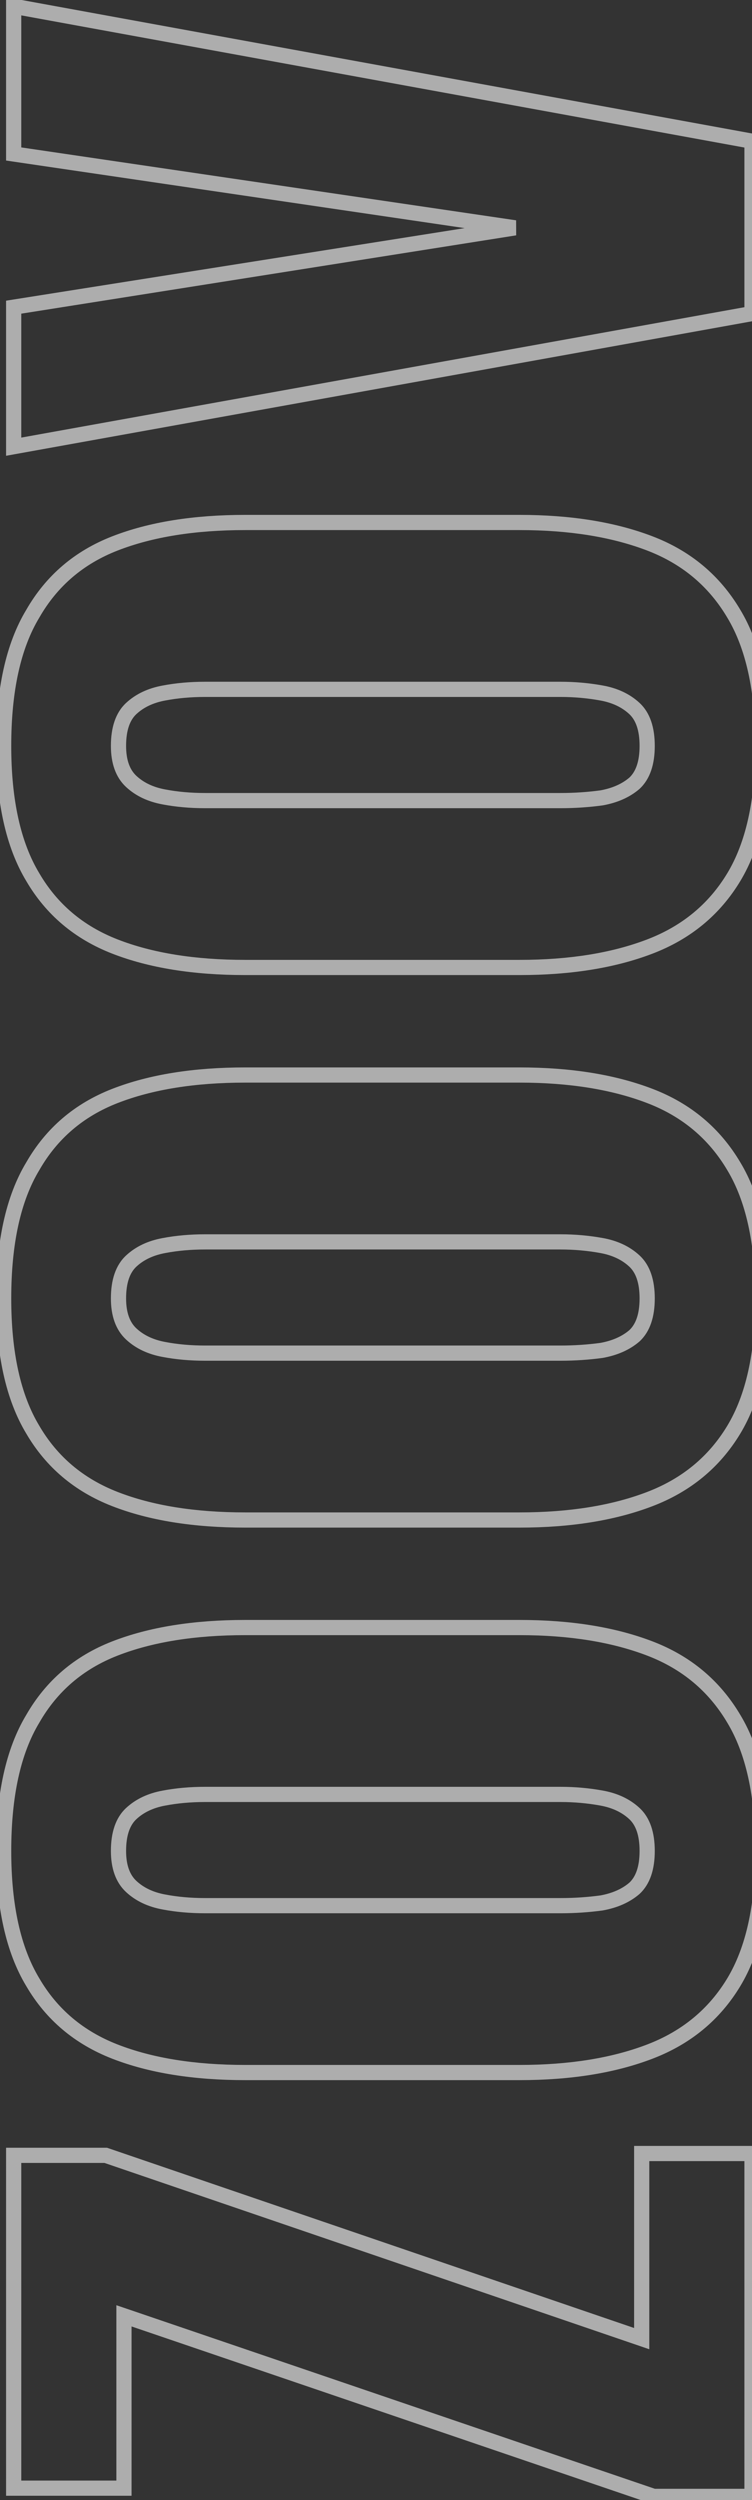 <svg width="99" height="329" viewBox="0 0 99 329" fill="none" xmlns="http://www.w3.org/2000/svg">
<rect x="0" y="0" width="99" height="329" fill="#333333" stroke="none"/>
<path opacity="0.6" d="M99 328.52L99 329.52L100 329.52L100 328.52L99 328.52ZM86.04 328.52L85.717 329.467L85.874 329.52L86.04 329.52L86.04 328.52ZM16.32 304.76L16.643 303.813L15.32 303.363L15.32 304.76L16.32 304.76ZM16.32 327.44L16.32 328.44L17.32 328.44L17.32 327.44L16.32 327.44ZM1.8 327.44L0.8 327.44L0.8 328.44L1.8 328.44L1.8 327.44ZM1.8 283.64L1.8 282.64L0.8 282.64L0.8 283.64L1.8 283.64ZM13.92 283.64L14.243 282.694L14.086 282.64L13.92 282.64L13.92 283.64ZM84.48 307.76L84.156 308.706L85.48 309.159L85.48 307.76L84.48 307.76ZM84.48 283.4L84.48 282.4L83.48 282.4L83.48 283.4L84.48 283.4ZM99 283.4L100 283.4L100 282.4L99 282.4L99 283.4ZM99 327.52L86.04 327.52L86.04 329.52L99 329.52L99 327.52ZM86.363 327.573L16.643 303.813L15.997 305.707L85.717 329.467L86.363 327.573ZM15.32 304.76L15.32 327.44L17.32 327.44L17.32 304.76L15.32 304.76ZM16.32 326.44L1.8 326.44L1.8 328.44L16.32 328.44L16.32 326.44ZM2.8 327.44L2.8 283.64L0.8 283.64L0.8 327.44L2.8 327.44ZM1.8 284.64L13.92 284.64L13.92 282.64L1.8 282.64L1.8 284.64ZM13.597 284.586L84.156 308.706L84.803 306.814L14.243 282.694L13.597 284.586ZM85.48 307.76L85.48 283.4L83.48 283.4L83.48 307.76L85.48 307.76ZM84.48 284.4L99 284.4L99 282.4L84.48 282.4L84.48 284.4ZM98 283.4L98 328.52L100 328.52L100 283.4L98 283.4ZM96.6 260.863L97.456 261.38L96.6 260.863ZM15.12 269.983L14.757 270.915L14.757 270.915L15.12 269.983ZM4.32 260.863L5.183 260.359L5.176 260.347L4.32 260.863ZM4.32 226.183L5.176 226.7L5.182 226.691L5.187 226.681L4.32 226.183ZM15.12 216.943L15.483 217.875L15.12 216.943ZM85.56 216.943L85.202 217.877L85.56 216.943ZM96.6 226.183L95.74 226.693L95.744 226.7L96.6 226.183ZM83.52 238.663L82.84 239.396L82.84 239.396L83.52 238.663ZM79.2 236.623L79.379 235.64L79.2 236.623ZM21.6 236.623L21.779 237.607L21.787 237.606L21.6 236.623ZM17.28 238.663L17.96 239.396L17.96 239.396L17.28 238.663ZM17.28 248.263L17.96 247.531L17.28 248.263ZM21.6 250.303L21.787 249.321L21.779 249.32L21.6 250.303ZM79.2 250.423L79.335 251.414L79.357 251.411L79.379 251.407L79.2 250.423ZM83.52 248.503L84.171 249.263L84.186 249.25L84.2 249.236L83.52 248.503ZM99.44 243.583C99.44 250.761 98.175 256.319 95.744 260.347L97.456 261.38C100.144 256.928 101.44 250.965 101.44 243.583L99.44 243.583ZM95.744 260.347C93.304 264.388 89.803 267.286 85.202 269.05L85.918 270.917C90.917 269.001 94.776 265.818 97.456 261.38L95.744 260.347ZM85.202 269.05C80.544 270.835 74.952 271.743 68.4 271.743L68.4 273.743C75.128 273.743 80.976 272.812 85.918 270.917L85.202 269.05ZM68.4 271.743L32.28 271.743L32.28 273.743L68.4 273.743L68.4 271.743ZM32.28 271.743C25.646 271.743 20.056 270.835 15.483 269.052L14.757 270.915C19.624 272.812 25.474 273.743 32.28 273.743L32.28 271.743ZM15.483 269.052C10.966 267.291 7.546 264.398 5.183 260.359L3.457 261.368C6.054 265.809 9.834 268.996 14.757 270.915L15.483 269.052ZM5.176 260.347C2.744 256.319 1.48 250.761 1.48 243.583L-0.52 243.583C-0.52 250.965 0.776 256.928 3.464 261.38L5.176 260.347ZM1.48 243.583C1.48 236.323 2.745 230.726 5.176 226.7L3.464 225.667C0.775 230.121 -0.52 236.124 -0.52 243.583L1.48 243.583ZM5.187 226.681C7.552 222.563 10.972 219.634 15.483 217.875L14.757 216.012C9.828 217.933 6.048 221.164 3.453 225.686L5.187 226.681ZM15.483 217.875C20.056 216.092 25.646 215.183 32.28 215.183L32.28 213.183C25.474 213.183 19.624 214.115 14.757 216.012L15.483 217.875ZM32.28 215.183L68.4 215.183L68.4 213.183L32.28 213.183L32.28 215.183ZM68.4 215.183C74.952 215.183 80.544 216.092 85.202 217.877L85.918 216.01C80.976 214.115 75.128 213.183 68.4 213.183L68.4 215.183ZM85.202 217.877C89.797 219.639 93.297 222.572 95.74 226.693L97.46 225.674C94.782 221.155 90.923 217.928 85.918 216.01L85.202 217.877ZM95.744 226.7C98.175 230.726 99.44 236.323 99.44 243.583L101.44 243.583C101.44 236.124 100.145 230.121 97.456 225.667L95.744 226.7ZM86.2 243.583C86.2 241.196 85.603 239.233 84.2 237.931L82.84 239.396C83.677 240.173 84.2 241.491 84.2 243.583L86.2 243.583ZM84.2 237.931C82.918 236.74 81.294 235.988 79.379 235.64L79.021 237.607C80.626 237.899 81.882 238.507 82.84 239.396L84.2 237.931ZM79.379 235.64C77.558 235.309 75.698 235.143 73.8 235.143L73.8 237.143C75.582 237.143 77.322 237.298 79.021 237.607L79.379 235.64ZM73.8 235.143L27 235.143L27 237.143L73.8 237.143L73.8 235.143ZM27 235.143C25.025 235.143 23.162 235.308 21.413 235.641L21.787 237.606C23.398 237.299 25.135 237.143 27 237.143L27 235.143ZM21.421 235.64C19.506 235.988 17.882 236.74 16.599 237.931L17.96 239.396C18.918 238.507 20.174 237.899 21.779 237.607L21.421 235.64ZM16.599 237.931C15.197 239.233 14.6 241.196 14.6 243.583L16.6 243.583C16.6 241.491 17.123 240.173 17.96 239.396L16.599 237.931ZM14.6 243.583C14.6 245.837 15.21 247.706 16.599 248.996L17.96 247.531C17.11 246.741 16.6 245.489 16.6 243.583L14.6 243.583ZM16.599 248.996C17.882 250.187 19.506 250.939 21.421 251.287L21.779 249.32C20.174 249.028 18.918 248.42 17.96 247.531L16.599 248.996ZM21.413 251.286C23.162 251.619 25.025 251.783 27 251.783L27 249.783C25.135 249.783 23.398 249.628 21.787 249.321L21.413 251.286ZM27 251.783L73.8 251.783L73.8 249.783L27 249.783L27 251.783ZM73.8 251.783C75.684 251.783 77.529 251.661 79.335 251.414L79.065 249.433C77.351 249.666 75.596 249.783 73.8 249.783L73.8 251.783ZM79.379 251.407C81.276 251.062 82.89 250.36 84.171 249.263L82.869 247.744C81.91 248.567 80.644 249.145 79.021 249.44L79.379 251.407ZM84.2 249.236C85.603 247.933 86.2 245.971 86.2 243.583L84.2 243.583C84.2 245.676 83.677 246.993 82.84 247.771L84.2 249.236ZM96.6 188.151L97.456 188.668L96.6 188.151ZM15.12 197.271L14.757 198.203L14.757 198.203L15.12 197.271ZM4.32 188.151L5.183 187.646L5.176 187.634L4.32 188.151ZM4.32 153.471L5.176 153.988L5.182 153.978L5.187 153.969L4.32 153.471ZM15.12 144.231L15.483 145.163L15.12 144.231ZM85.56 144.231L85.202 145.165L85.56 144.231ZM96.6 153.471L95.74 153.981L95.744 153.988L96.6 153.471ZM83.52 165.951L82.84 166.684L83.52 165.951ZM79.2 163.911L79.379 162.927L79.2 163.911ZM21.6 163.911L21.779 164.895L21.787 164.893L21.6 163.911ZM17.28 165.951L17.96 166.684L17.28 165.951ZM17.28 175.551L17.96 174.818L17.96 174.818L17.28 175.551ZM21.6 177.591L21.787 176.609L21.779 176.607L21.6 177.591ZM79.2 177.711L79.335 178.702L79.357 178.699L79.379 178.695L79.2 177.711ZM83.52 175.791L84.171 176.55L84.186 176.537L84.2 176.524L83.52 175.791ZM99.44 170.871C99.44 178.049 98.175 183.607 95.744 187.634L97.456 188.668C100.144 184.215 101.44 178.253 101.44 170.871L99.44 170.871ZM95.744 187.634C93.304 191.676 89.803 194.574 85.202 196.337L85.918 198.205C90.917 196.288 94.776 193.106 97.456 188.668L95.744 187.634ZM85.202 196.337C80.544 198.123 74.952 199.031 68.4 199.031L68.4 201.031C75.128 201.031 80.976 200.099 85.918 198.205L85.202 196.337ZM68.4 199.031L32.28 199.031L32.28 201.031L68.4 201.031L68.4 199.031ZM32.28 199.031C25.646 199.031 20.056 198.122 15.483 196.339L14.757 198.203C19.624 200.1 25.474 201.031 32.28 201.031L32.28 199.031ZM15.483 196.339C10.966 194.578 7.546 191.685 5.183 187.646L3.457 188.656C6.054 193.097 9.834 196.284 14.757 198.203L15.483 196.339ZM5.176 187.634C2.744 183.607 1.48 178.049 1.48 170.871L-0.52 170.871C-0.52 178.253 0.776 184.215 3.464 188.668L5.176 187.634ZM1.48 170.871C1.48 163.611 2.745 158.014 5.176 153.988L3.464 152.954C0.775 157.408 -0.52 163.411 -0.52 170.871L1.48 170.871ZM5.187 153.969C7.552 149.85 10.972 146.921 15.483 145.163L14.757 143.299C9.828 145.221 6.048 148.452 3.453 152.973L5.187 153.969ZM15.483 145.163C20.056 143.38 25.646 142.471 32.28 142.471L32.28 140.471C25.474 140.471 19.624 141.402 14.757 143.299L15.483 145.163ZM32.28 142.471L68.4 142.471L68.4 140.471L32.28 140.471L32.28 142.471ZM68.4 142.471C74.952 142.471 80.544 143.379 85.202 145.165L85.918 143.297C80.976 141.403 75.128 140.471 68.4 140.471L68.4 142.471ZM85.202 145.165C89.797 146.926 93.297 149.86 95.74 153.981L97.46 152.961C94.782 148.442 90.923 145.216 85.918 143.297L85.202 145.165ZM95.744 153.988C98.175 158.014 99.44 163.611 99.44 170.871L101.44 170.871C101.44 163.411 100.145 157.408 97.456 152.954L95.744 153.988ZM86.2 170.871C86.2 168.483 85.603 166.521 84.2 165.218L82.84 166.684C83.677 167.461 84.2 168.778 84.2 170.871L86.2 170.871ZM84.2 165.218C82.918 164.027 81.294 163.275 79.379 162.927L79.021 164.895C80.626 165.187 81.882 165.794 82.84 166.684L84.2 165.218ZM79.379 162.927C77.558 162.596 75.698 162.431 73.8 162.431L73.8 164.431C75.582 164.431 77.322 164.586 79.021 164.895L79.379 162.927ZM73.8 162.431L27 162.431L27 164.431L73.8 164.431L73.8 162.431ZM27 162.431C25.025 162.431 23.162 162.596 21.413 162.929L21.787 164.893C23.398 164.586 25.135 164.431 27 164.431L27 162.431ZM21.421 162.927C19.506 163.275 17.882 164.027 16.599 165.218L17.96 166.684C18.918 165.794 20.174 165.187 21.779 164.895L21.421 162.927ZM16.599 165.218C15.197 166.521 14.6 168.483 14.6 170.871L16.6 170.871C16.6 168.778 17.123 167.461 17.96 166.684L16.599 165.218ZM14.6 170.871C14.6 173.125 15.21 174.994 16.599 176.284L17.96 174.818C17.11 174.028 16.6 172.777 16.6 170.871L14.6 170.871ZM16.599 176.284C17.882 177.474 19.506 178.227 21.421 178.575L21.779 176.607C20.174 176.315 18.918 175.707 17.96 174.818L16.599 176.284ZM21.413 178.573C23.162 178.906 25.025 179.071 27 179.071L27 177.071C25.135 177.071 23.398 176.916 21.787 176.609L21.413 178.573ZM27 179.071L73.8 179.071L73.8 177.071L27 177.071L27 179.071ZM73.8 179.071C75.684 179.071 77.529 178.948 79.335 178.702L79.065 176.72C77.351 176.954 75.596 177.071 73.8 177.071L73.8 179.071ZM79.379 178.695C81.276 178.35 82.89 177.648 84.171 176.55L82.869 175.032C81.91 175.854 80.644 176.432 79.021 176.727L79.379 178.695ZM84.2 176.524C85.603 175.221 86.2 173.258 86.2 170.871L84.2 170.871C84.2 172.963 83.677 174.281 82.84 175.058L84.2 176.524ZM96.6 115.438L97.456 115.955L96.6 115.438ZM15.12 124.558L14.757 125.49L14.757 125.49L15.12 124.558ZM4.32 115.438L5.183 114.934L5.176 114.922L4.32 115.438ZM4.32 80.758L5.176 81.275L5.182 81.266L5.187 81.256L4.32 80.758ZM15.12 71.518L15.483 72.45L15.12 71.518ZM85.56 71.518L85.202 72.452L85.56 71.518ZM96.6 80.758L95.74 81.268L95.744 81.275L96.6 80.758ZM83.52 93.238L82.84 93.971L83.52 93.238ZM79.2 91.198L79.379 90.215L79.2 91.198ZM21.6 91.198L21.779 92.182L21.787 92.181L21.6 91.198ZM17.28 93.238L17.96 93.971L17.28 93.238ZM17.28 102.838L17.96 102.106L17.96 102.106L17.28 102.838ZM21.6 104.878L21.787 103.896L21.779 103.895L21.6 104.878ZM79.2 104.998L79.335 105.989L79.357 105.986L79.379 105.982L79.2 104.998ZM83.52 103.078L84.171 103.838L84.186 103.825L84.2 103.811L83.52 103.078ZM99.44 98.158C99.44 105.336 98.175 110.894 95.744 114.922L97.456 115.955C100.144 111.503 101.44 105.54 101.44 98.158L99.44 98.158ZM95.744 114.922C93.304 118.963 89.803 121.861 85.202 123.625L85.918 125.492C90.917 123.576 94.776 120.393 97.456 115.955L95.744 114.922ZM85.202 123.625C80.544 125.41 74.952 126.318 68.4 126.318L68.4 128.318C75.128 128.318 80.976 127.387 85.918 125.492L85.202 123.625ZM68.4 126.318L32.28 126.318L32.28 128.318L68.4 128.318L68.4 126.318ZM32.28 126.318C25.646 126.318 20.056 125.41 15.483 123.627L14.757 125.49C19.624 127.387 25.474 128.318 32.28 128.318L32.28 126.318ZM15.483 123.627C10.966 121.866 7.546 118.973 5.183 114.934L3.457 115.943C6.054 120.384 9.834 123.571 14.757 125.49L15.483 123.627ZM5.176 114.922C2.744 110.894 1.48 105.336 1.48 98.158L-0.52 98.158C-0.52 105.54 0.776 111.503 3.464 115.955L5.176 114.922ZM1.48 98.158C1.48 90.898 2.745 85.301 5.176 81.275L3.464 80.242C0.775 84.696 -0.52 90.699 -0.52 98.158L1.48 98.158ZM5.187 81.256C7.552 77.138 10.972 74.209 15.483 72.45L14.757 70.587C9.828 72.508 6.048 75.739 3.453 80.261L5.187 81.256ZM15.483 72.45C20.056 70.667 25.646 69.758 32.28 69.758L32.28 67.758C25.474 67.758 19.624 68.689 14.757 70.587L15.483 72.45ZM32.28 69.758L68.4 69.758L68.4 67.758L32.28 67.758L32.28 69.758ZM68.4 69.758C74.952 69.758 80.544 70.667 85.202 72.452L85.918 70.585C80.976 68.69 75.128 67.758 68.4 67.758L68.4 69.758ZM85.202 72.452C89.797 74.214 93.297 77.147 95.74 81.268L97.46 80.249C94.782 75.73 90.923 72.503 85.918 70.585L85.202 72.452ZM95.744 81.275C98.175 85.301 99.44 90.898 99.44 98.158L101.44 98.158C101.44 90.699 100.145 84.696 97.456 80.242L95.744 81.275ZM86.2 98.158C86.2 95.771 85.603 93.808 84.2 92.506L82.84 93.971C83.677 94.748 84.2 96.066 84.2 98.158L86.2 98.158ZM84.2 92.506C82.918 91.315 81.294 90.563 79.379 90.215L79.021 92.182C80.626 92.474 81.882 93.082 82.84 93.971L84.2 92.506ZM79.379 90.215C77.558 89.883 75.698 89.718 73.8 89.718L73.8 91.718C75.582 91.718 77.322 91.873 79.021 92.182L79.379 90.215ZM73.8 89.718L27 89.718L27 91.718L73.8 91.718L73.8 89.718ZM27 89.718C25.025 89.718 23.162 89.883 21.413 90.216L21.787 92.181C23.398 91.874 25.135 91.718 27 91.718L27 89.718ZM21.421 90.215C19.506 90.563 17.882 91.315 16.599 92.506L17.96 93.971C18.918 93.082 20.174 92.474 21.779 92.182L21.421 90.215ZM16.599 92.506C15.197 93.808 14.6 95.771 14.6 98.158L16.6 98.158C16.6 96.066 17.123 94.748 17.96 93.971L16.599 92.506ZM14.6 98.158C14.6 100.412 15.21 102.281 16.599 103.571L17.96 102.106C17.11 101.316 16.6 100.064 16.6 98.158L14.6 98.158ZM16.599 103.571C17.882 104.762 19.506 105.514 21.421 105.862L21.779 103.895C20.174 103.603 18.918 102.995 17.96 102.106L16.599 103.571ZM21.413 105.861C23.162 106.194 25.025 106.358 27 106.358L27 104.358C25.135 104.358 23.398 104.203 21.787 103.896L21.413 105.861ZM27 106.358L73.8 106.358L73.8 104.358L27 104.358L27 106.358ZM73.8 106.358C75.684 106.358 77.529 106.236 79.335 105.989L79.065 104.008C77.351 104.241 75.596 104.358 73.8 104.358L73.8 106.358ZM79.379 105.982C81.276 105.637 82.89 104.935 84.171 103.838L82.869 102.319C81.91 103.142 80.644 103.72 79.021 104.015L79.379 105.982ZM84.2 103.811C85.603 102.508 86.2 100.546 86.2 98.158L84.2 98.158C84.2 100.251 83.677 101.568 82.84 102.346L84.2 103.811ZM99 41.263L99.177 42.248L100 42.099L100 41.263L99 41.263ZM1.8 58.783L0.8 58.783L0.8 59.98L1.977 59.768L1.8 58.783ZM1.8 40.423L1.644 39.436L0.8 39.569L0.8 40.423L1.8 40.423ZM67.8 29.983L67.956 30.971L67.946 28.994L67.8 29.983ZM1.8 20.263L0.8 20.263L0.8 21.127L1.654 21.253L1.8 20.263ZM1.8 0.823L1.98 -0.16L0.8 -0.376L0.8 0.823L1.8 0.823ZM99 18.583L100 18.583L100 17.75L99.18 17.6L99 18.583ZM98.823 40.279L1.623 57.799L1.977 59.768L99.177 42.248L98.823 40.279ZM2.8 58.783L2.8 40.423L0.8 40.423L0.8 58.783L2.8 58.783ZM1.956 41.411L67.956 30.971L67.644 28.996L1.644 39.436L1.956 41.411ZM67.946 28.994L1.946 19.274L1.654 21.253L67.654 30.973L67.946 28.994ZM2.8 20.263L2.8 0.823L0.8 0.823L0.8 20.263L2.8 20.263ZM1.62 1.807L98.82 19.567L99.18 17.6L1.98 -0.16L1.62 1.807ZM98 18.583L98 41.263L100 41.263L100 18.583L98 18.583Z" fill="white"/>
</svg>
